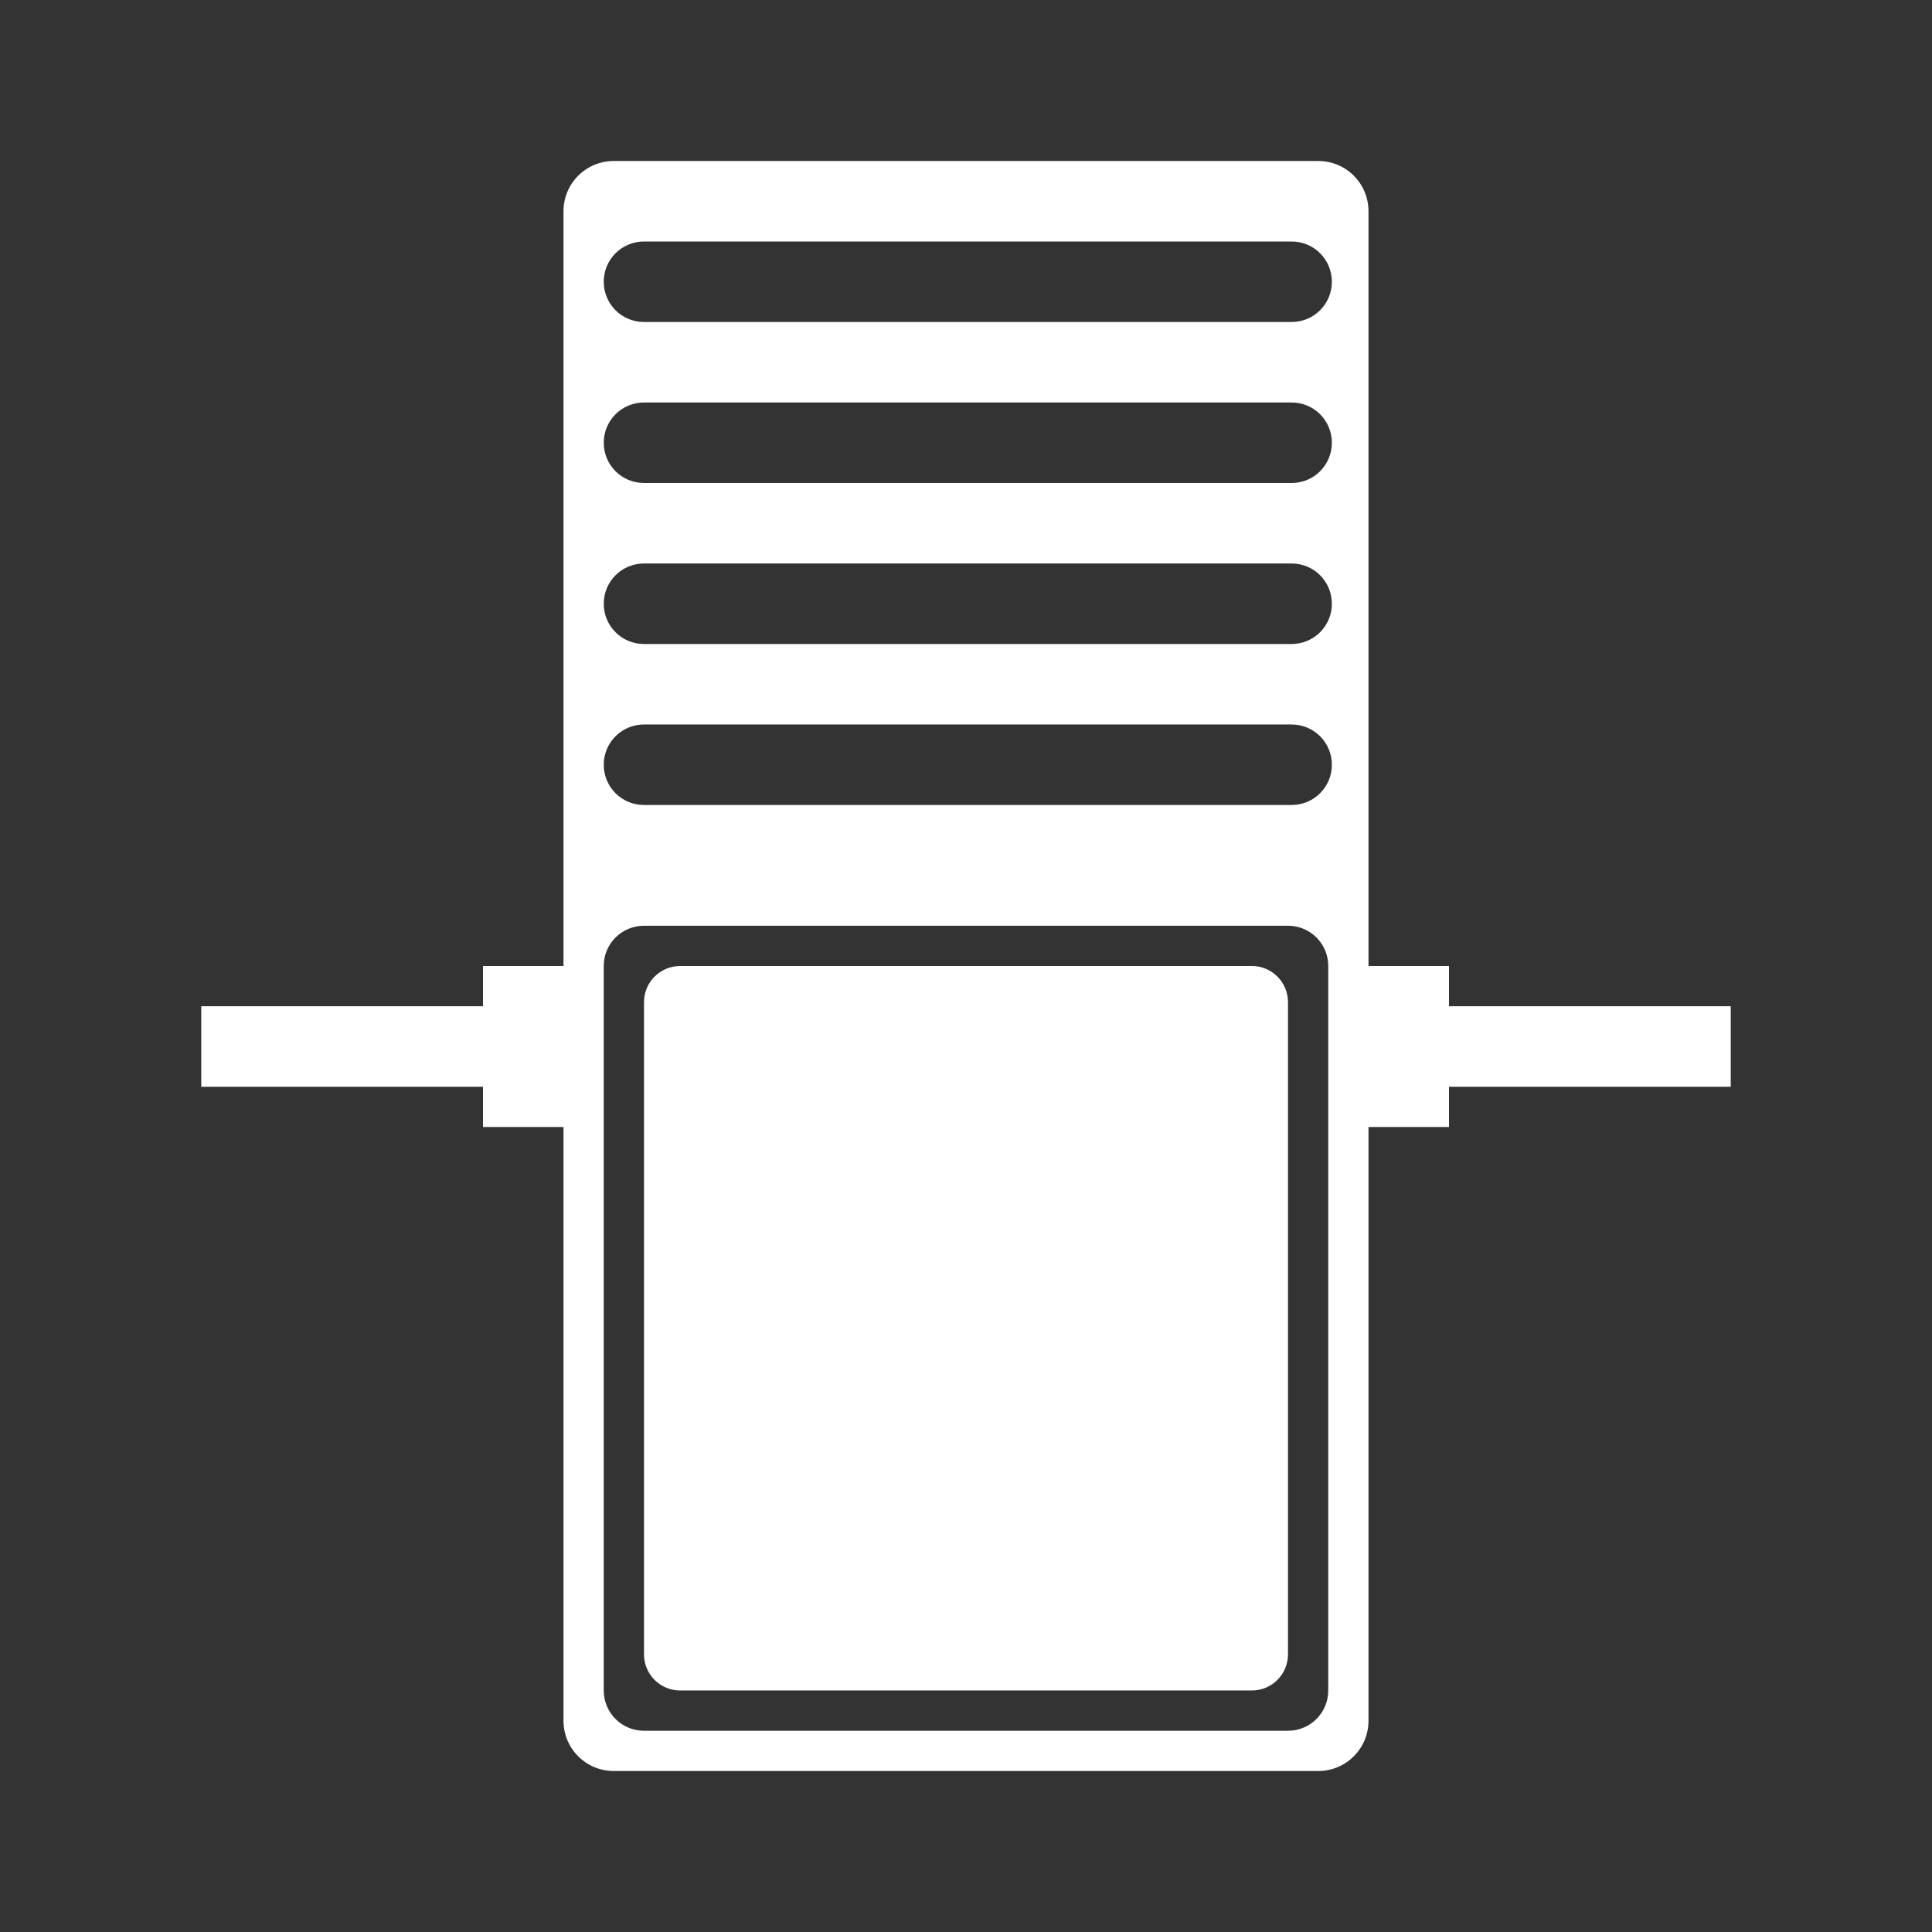 <?xml version="1.0" encoding="UTF-8"?>
<svg version="1.1" viewBox="0 0 48 48" xmlns="http://www.w3.org/2000/svg">
    <rect x="0" y="0" width="48" height="48" fill="#333333" stroke="none"/>
    <path d="m15.25 4c-0.693 0-1.25 0.557-1.25 1.25v18.75h-2v1h-7v2h7v1h2v14.75c0 0.693 0.557 1.25 1.25 1.25h17.5c0.693 0 1.25-0.557 1.25-1.25v-14.75h2v-1h7v-2h-7v-1h-2v-18.75c0-0.693-0.557-1.25-1.25-1.25h-17.5zm0.75 2h16.09c0.554 0 1 0.446 1 1s-0.446 1-1 1h-16.09c-0.554 0-1-0.446-1-1s0.446-1 1-1zm0 4h16.09c0.554 0 1 0.446 1 1s-0.446 1-1 1h-16.09c-0.554 0-1-0.446-1-1s0.446-1 1-1zm0 4h16.09c0.554 0 1 0.446 1 1s-0.446 1-1 1h-16.09c-0.554 0-1-0.446-1-1s0.446-1 1-1zm0 4h16.09c0.554 0 1 0.446 1 1s-0.446 1-1 1h-16.09c-0.554 0-1-0.446-1-1s0.446-1 1-1zm0 5h16c0.554 0 1 0.446 1 1v18c0 0.554-0.446 1-1 1h-16c-0.554 0-1-0.446-1-1v-18c0-0.554 0.446-1 1-1zm0.9 1c-0.499 0-0.9 0.402-0.9 0.9v16.2c0 0.499 0.402 0.9 0.9 0.9h14.2c0.499 0 0.9-0.402 0.9-0.9v-16.2c0-0.499-0.402-0.9-0.9-0.9h-14.2z" fill="#fff"/>
</svg>
